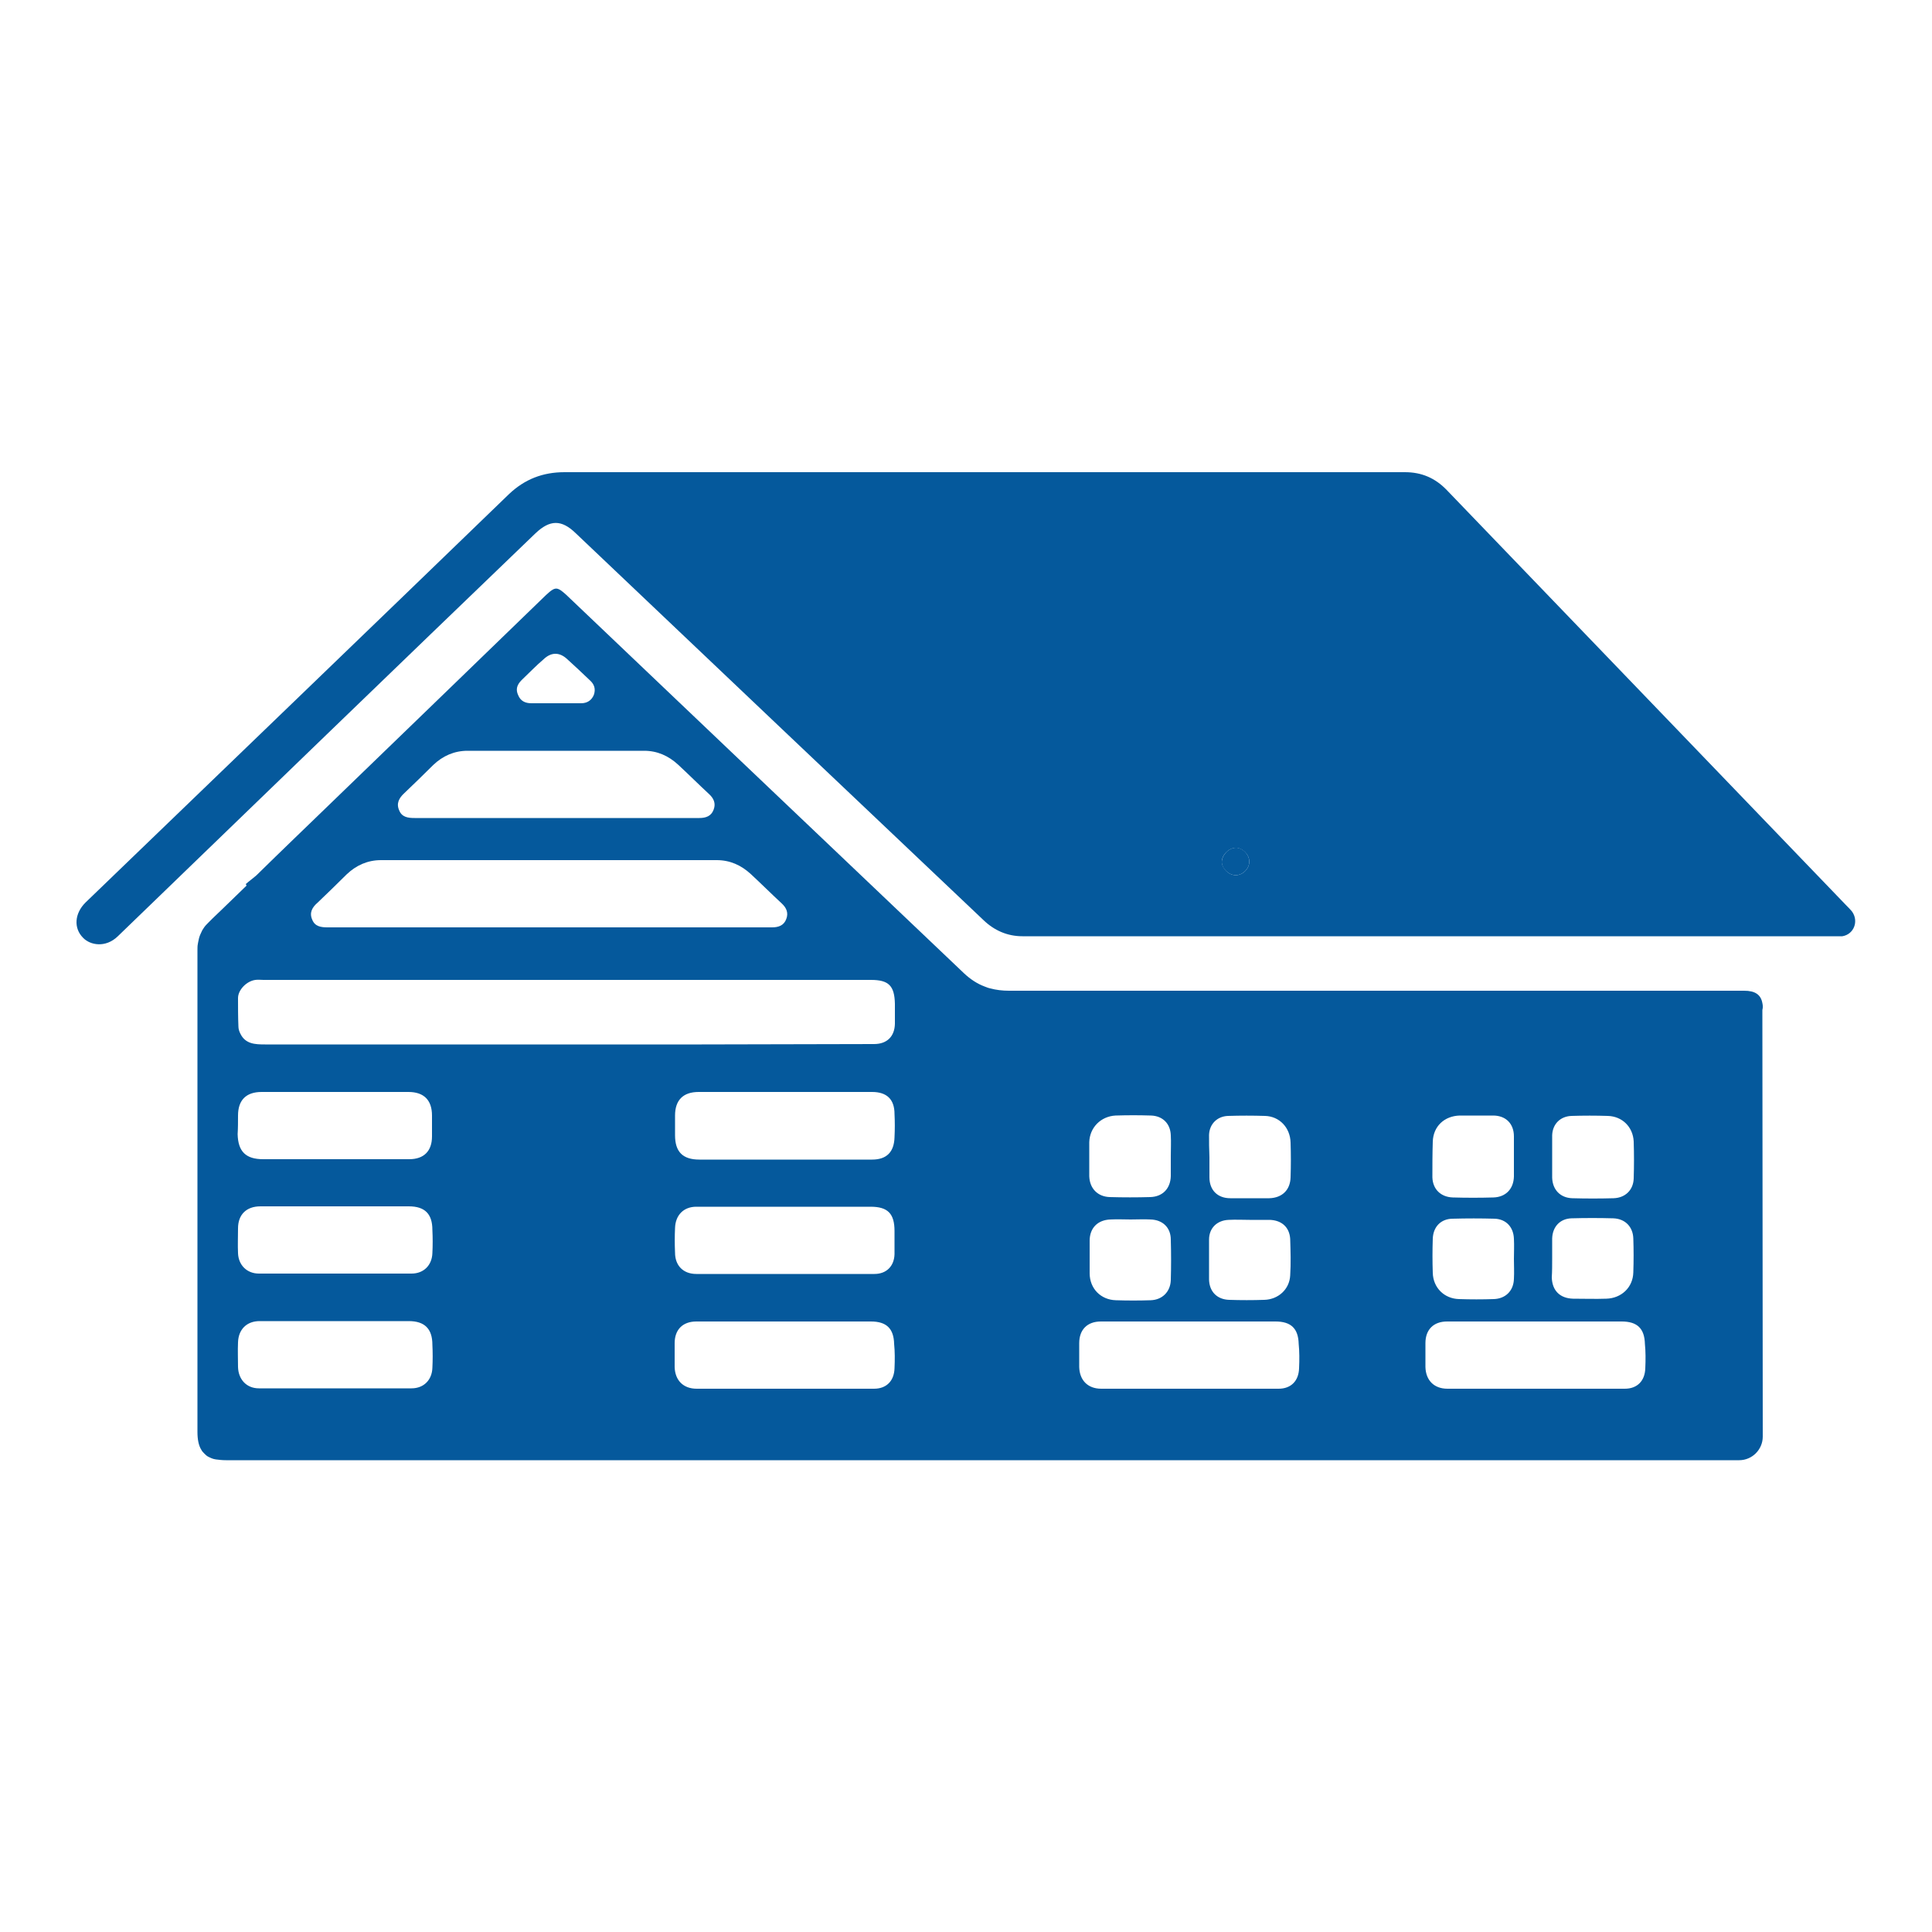 <?xml version="1.0" encoding="utf-8"?>
<!-- Generator: Adobe Illustrator 28.2.0, SVG Export Plug-In . SVG Version: 6.00 Build 0)  -->
<svg version="1.1" id="Warstwa_1" xmlns="http://www.w3.org/2000/svg" xmlns:xlink="http://www.w3.org/1999/xlink" x="0px" y="0px"
	 viewBox="0 0 500 500" style="enable-background:new 0 0 500 500;" xml:space="preserve">
<style type="text/css">
	.st0{fill:#05599C;}
</style>
<g>
	<path class="st0" d="M456.1,259.6c-0.4-2.2-1.9-3.2-4.7-3.2c-0.1,0-0.9,0-2.2,0c-30.2,0-60.5,0-90.7,0c-32.5,0-64.9,0-97.4,0
		c-1.7,0-3.3-0.2-4.8-0.6c-0.5-0.1-1-0.3-1.5-0.5c-1.9-0.7-3.7-1.9-5.3-3.4c-20.5-19.5-40.9-38.9-61.4-58.4
		c-13.9-13.2-27.7-26.4-41.6-39.6c-0.9-0.8-1.5-1.3-2.1-1.5c-0.9-0.3-1.7,0.3-3.1,1.6c-8.4,8.1-16.7,16.2-25.1,24.3
		c-9,8.7-18,17.4-27.1,26.2c-1,1-2.1,2-3.1,3c-6.5,6.3-13.1,12.6-19.6,19c-0.9,0.8-1.9,1.5-2.8,2.3c0.1,0.1,0.1,0.2,0.2,0.4
		l-6.4,6.2l-2.4,2.3c-0.3,0.3-0.6,0.6-0.9,0.9c0,0,0,0-0.1,0.1c-0.5,0.5-1,1-1.3,1.5c-0.3,0.4-0.5,0.8-0.7,1.3
		c-0.3,0.6-0.5,1.2-0.6,1.8c-0.1,0.3-0.1,0.6-0.2,1c-0.1,0.5-0.1,1-0.1,1.6c0,49.3,0,75.4,0,124.7c0,1.9,0.3,3.5,1,4.6
		c0.2,0.4,0.5,0.7,0.8,1c0.3,0.3,0.6,0.6,1,0.8c0.6,0.3,1.2,0.6,2,0.7c0.8,0.1,1.6,0.2,2.6,0.2c29.3,0,391.6,0,391.6,0
		c3.4,0,6.1-2.8,6.1-6.1c0,0-0.1-91.9-0.1-110.4C456.3,260.6,456.2,260.1,456.1,259.6z M135,176c1.9-1.8,3.7-3.7,5.7-5.4
		c1.9-1.8,4-1.9,6-0.1c2,1.8,4,3.7,6,5.6c1.1,1,1.5,2.2,1,3.7c-0.6,1.5-1.8,2.2-3.3,2.2c-2.2,0-4.3,0-6.5,0l0,0c-2.1,0-4.2,0-6.4,0
		c-1.6,0-2.8-0.6-3.4-2.1C133.4,178.4,133.8,177.2,135,176z M104.6,205.3c2.5-2.4,5-4.8,7.5-7.3c2.5-2.4,5.5-3.7,8.9-3.7
		c15.2,0,30.4,0,45.7,0c3.4,0,6.3,1.3,8.8,3.6c2.7,2.5,5.3,5.1,8,7.6c1.2,1.1,1.8,2.4,1.2,4c-0.6,1.7-2,2.2-3.7,2.2
		c-12.4,0-24.8,0-37.2,0c-12.2,0-24.3,0-36.5,0c-1.7,0-3.3-0.2-4-2C102.5,207.9,103.3,206.5,104.6,205.3z M82.2,233.6
		c2.5-2.4,5-4.8,7.5-7.3c2.5-2.4,5.5-3.7,8.9-3.7c15.2,0,71.6,0,86.9,0c3.4,0,6.3,1.3,8.8,3.6c2.7,2.5,5.3,5.1,8,7.6
		c1.2,1.1,1.8,2.4,1.2,4c-0.6,1.7-2,2.2-3.7,2.2c-12.4,0-43.6,0-56,0c-12.2,0-46.8,0-59,0c-1.7,0-3.3-0.2-4-2
		C80,236.2,80.8,234.8,82.2,233.6z M111.9,354c-0.1,3.1-2.2,5.3-5.4,5.3c-13.2,0-26.3,0-39.5,0c-3.2,0-5.3-2.3-5.4-5.5
		c0-2.1-0.1-4.2,0-6.4c0.1-3.3,2.2-5.5,5.6-5.5c6.5,0,13,0,19.5,0c6.4,0,12.7,0,19.1,0c4.1,0,6.1,2,6.1,6.1
		C112,350,112,352,111.9,354z M111.9,324.3c-0.1,3.1-2.2,5.3-5.4,5.3c-13.2,0-26.3,0-39.5,0c-3.1,0-5.3-2.2-5.4-5.3
		c-0.1-2.1,0-4.2,0-6.4c0-3.6,2.2-5.7,5.8-5.7c6.5,0,13,0,19.5,0l0,0c6.3,0,12.6,0,18.9,0c4.1,0,6.1,1.9,6.1,6.1
		C112,320.3,112,322.4,111.9,324.3z M61.6,288.7c0-4,2.1-6.1,6.1-6.1c8.2,0,16.5,0,24.7,0c4.4,0,8.9,0,13.3,0c4,0,6.1,2.1,6.1,6.1
		c0,1.8,0,3.6,0,5.4c0,3.8-2.1,5.9-5.9,5.9c-6.4,0-12.9,0-19.3,0c-6.2,0-12.4,0-18.5,0c-4.5,0-6.5-2-6.6-6.5
		C61.6,291.9,61.6,290.3,61.6,288.7z M146.5,270.3L146.5,270.3c-26,0-51.9,0-77.9,0c-2.6,0-5.1-0.1-6.4-2.8
		c-0.3-0.6-0.5-1.2-0.5-1.9c-0.1-2.4-0.1-4.9-0.1-7.3c0-2.1,2.2-4.4,4.5-4.7c0.7-0.1,1.4,0,2.1,0c36,0,72.1,0,108.1,0
		c16.4,0,32.7,0,49.1,0c4.6,0,6.1,1.5,6.2,6.2c0,1.8,0,3.5,0,5.2c-0.1,3.3-2.1,5.2-5.4,5.2c-14.9,0-29.7,0.1-44.6,0.1
		C169.9,270.3,158.2,270.3,146.5,270.3z M231.5,294.3c-0.1,3.8-2,5.8-5.8,5.8c-7.5,0-15,0-22.4,0c-7.4,0-14.8,0-22.3,0
		c-4.3,0-6.3-2-6.3-6.3c0-1.7,0-3.4,0-5.1c0-4,2.1-6.1,6.1-6.1c10.2,0,20.5,0,30.7,0c4.8,0,9.5,0,14.2,0c3.8,0,5.8,1.9,5.8,5.7
		C231.6,290.3,231.6,292.3,231.5,294.3z M174.7,317.8c0.1-3.3,2.2-5.5,5.5-5.5c7.7,0,15.4,0,23,0c7.3,0,14.7,0,22.1,0
		c4.5,0,6.2,1.8,6.2,6.3c0,2,0,4,0,6c-0.1,3.1-2.1,5.1-5.2,5.1c-15.4,0-30.7,0-46.1,0c-3.4,0-5.5-2.2-5.5-5.5
		C174.6,322,174.6,319.9,174.7,317.8z M231.5,354.1c-0.1,3.3-2.1,5.3-5.3,5.3c-15.3,0-30.6,0-45.9,0c-3.5,0-5.6-2.2-5.7-5.6
		c0-2.1,0-4.1,0-6.2c0-3.5,2.1-5.6,5.6-5.6c7.6,0,15.2,0,22.8,0c7.5,0,15,0,22.4,0c4,0,5.9,1.8,6,5.8
		C231.6,349.8,231.6,351.9,231.5,354.1z M312.9,293.7c0.1-2.8,2.1-4.8,4.9-4.9c3.2-0.1,6.4-0.1,9.6,0c3.7,0.1,6.5,3,6.6,6.9
		c0.1,3,0.1,6,0,9c-0.1,3.3-2.2,5.3-5.5,5.4c-3.4,0-6.7,0-10.1,0c-3.3,0-5.4-2.1-5.4-5.4c0-1.8,0-3.5,0-5.2l0,0
		C312.9,297.4,312.9,295.5,312.9,293.7z M312.9,320.8c0-3,2.1-5,5.1-5.1c1.8-0.1,3.6,0,5.4,0c1.8,0,3.5,0,5.2,0
		c3.1,0.1,5.1,1.9,5.3,4.9c0.1,3.2,0.2,6.4,0,9.5c-0.2,3.6-3.1,6.2-6.7,6.3c-3,0.1-6.1,0.1-9.1,0c-3.1-0.1-5.1-2.1-5.2-5.2
		C312.9,327.8,312.9,324.3,312.9,320.8z M281.9,295.6c0.1-3.8,3-6.7,6.8-6.9c3.1-0.1,6.1-0.1,9.2,0c3,0.1,5,2.1,5.1,5.1
		c0.1,1.8,0,3.6,0,5.4c0,1.8,0,3.5,0,5.2c-0.1,3.2-2.1,5.3-5.3,5.4c-3.5,0.1-7,0.1-10.5,0c-3.1-0.1-5.2-2.2-5.3-5.4
		C281.9,301.6,281.9,298.6,281.9,295.6z M303,331.3c-0.1,3-2.2,5.1-5.2,5.2c-3,0.1-6,0.1-9,0c-3.9-0.1-6.8-3-6.8-7
		c0-2.8,0-5.6,0-8.4c0-3.3,2.1-5.4,5.4-5.5c1.8-0.1,3.5,0,5.2,0s3.5-0.1,5.2,0c3.1,0.1,5.2,2.1,5.2,5.2
		C303.1,324.3,303.1,327.8,303,331.3z M336.2,354.1c-0.1,3.3-2.1,5.3-5.3,5.3c-15.3,0-30.6,0-45.9,0c-3.5,0-5.6-2.2-5.7-5.6
		c0-2.1,0-4.1,0-6.2c0-3.5,2.1-5.6,5.6-5.6c7.6,0,15.2,0,22.8,0c7.5,0,15,0,22.4,0c4,0,5.9,1.8,6,5.8
		C336.3,349.8,336.3,351.9,336.2,354.1z M401.7,293.8c0.1-2.9,2.1-4.9,5-5c3.1-0.1,6.3-0.1,9.4,0c3.7,0.1,6.5,2.8,6.7,6.6
		c0.1,3.2,0.1,6.4,0,9.6c-0.1,3-2.2,5-5.2,5.1c-3.6,0.1-7.1,0.1-10.7,0c-3.1-0.1-5.1-2.2-5.2-5.3c0-1.8,0-3.6,0-5.4l0,0
		C401.7,297.4,401.7,295.6,401.7,293.8z M401.7,325.7L401.7,325.7c0-1.8,0-3.5,0-5.2c0.1-3,2-5.1,5-5.2c3.6-0.1,7.2-0.1,10.8,0
		c3.1,0.1,5.1,2.2,5.2,5.2c0.1,2.9,0.1,5.8,0,8.8c-0.1,3.9-3.1,6.7-7,6.8c-2.8,0.1-5.7,0-8.6,0c-3.4-0.1-5.4-2.1-5.5-5.5
		C401.7,329,401.7,327.4,401.7,325.7z M370.8,295.5c0.1-4,3-6.7,7-6.8c2.9,0,5.7,0,8.6,0c3.3,0,5.4,2.1,5.4,5.4c0,1.8,0,3.5,0,5.2
		c0,1.8,0,3.5,0,5.2c-0.1,3.2-2.1,5.3-5.3,5.4c-3.5,0.1-7,0.1-10.5,0c-3.1-0.1-5.2-2.1-5.3-5.2C370.7,301.6,370.7,298.6,370.8,295.5
		z M391.8,331c-0.1,3.1-2.2,5.1-5.2,5.2c-3,0.1-6,0.1-9,0c-3.8-0.1-6.7-2.9-6.8-6.8c-0.1-2.9-0.1-5.8,0-8.8c0.1-3.1,2.1-5.2,5.2-5.2
		c3.6-0.1,7.2-0.1,10.8,0c3,0.1,4.9,2.2,5,5.2c0.1,1.8,0,3.5,0,5.2C391.8,327.5,391.9,329.2,391.8,331z M425.8,354.1
		c-0.1,3.3-2.1,5.3-5.3,5.3c-15.3,0-30.6,0-45.9,0c-3.5,0-5.6-2.2-5.7-5.6c0-2.1,0-4.1,0-6.2c0-3.5,2.1-5.6,5.6-5.6
		c7.6,0,15.2,0,22.8,0c7.5,0,15,0,22.4,0c4,0,5.9,1.8,6,5.8C425.9,349.8,425.9,351.9,425.8,354.1z"/>
	<path class="st0" d="M479.3,235.9c-0.4-0.5-0.9-1-1.4-1.5c-34.5-35.9-69-71.7-103.5-107.6c-3-3.1-6.5-4.6-10.8-4.6
		c-8.9,0-179.3,0-217.5,0c-5.6,0-10.3,1.8-14.4,5.7c-36.5,35.3-73.1,70.5-109.6,105.7c-2.8,2.8-3.1,6.6-0.6,9.1
		c1.8,1.9,5.8,2.7,9-0.4c36-34.8,72-69.6,108.1-104.3c3.7-3.5,6.7-3.6,10.4,0c17.8,16.9,35.6,33.8,53.4,50.7
		c17.4,16.5,34.7,32.9,52.1,49.4c2.8,2.7,6.2,4.2,10.1,4.2c9,0,195.2,0,210.7,0c0.5,0,1,0,1.5,0
		C479.8,241.8,481.1,238.4,479.3,235.9z M319.8,226.5c-1.8,0-3.5-1.7-3.6-3.4c0-1.8,1.7-3.6,3.6-3.7c1.7,0,3.5,1.7,3.5,3.5
		C323.4,224.7,321.7,226.5,319.8,226.5z"/>
	<path class="st0" d="M319.8,219.4c-1.8,0-3.6,1.9-3.6,3.7c0,1.7,1.8,3.4,3.6,3.4c1.9,0,3.6-1.8,3.5-3.6
		C323.3,221.1,321.5,219.3,319.8,219.4z"/>
</g>
</svg>
